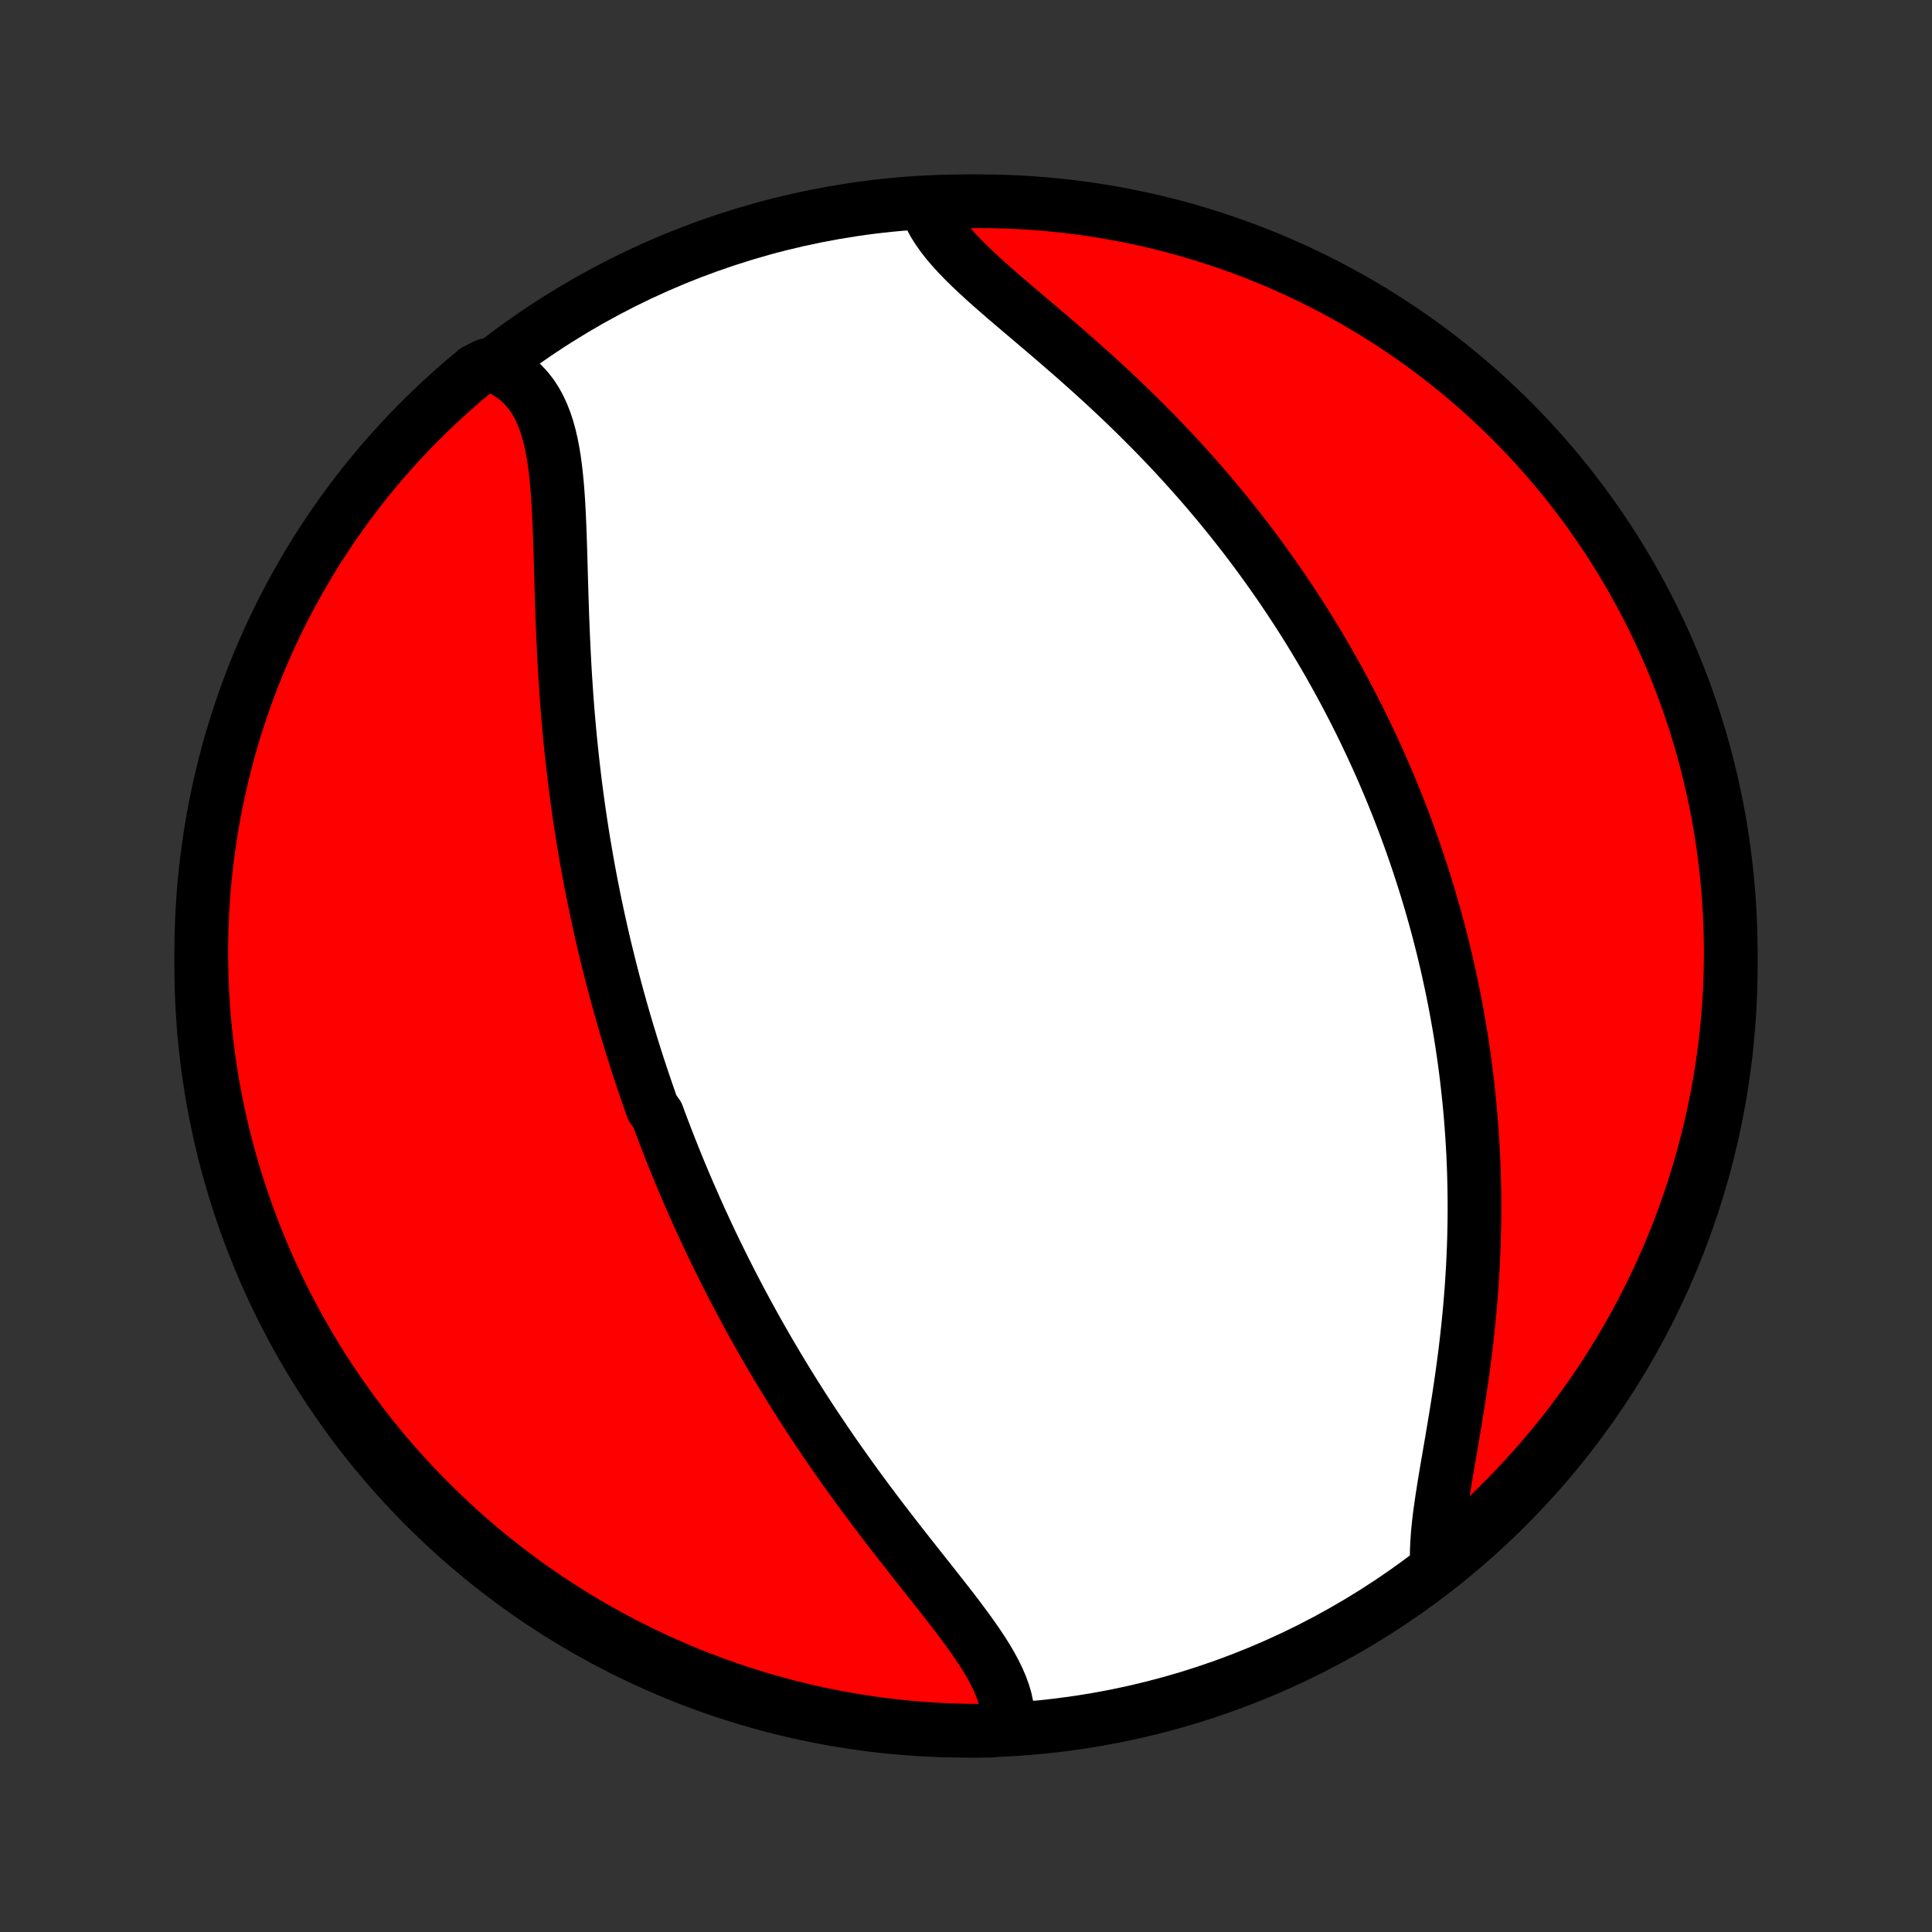 <?xml version="1.0" encoding="utf-8" standalone="no"?>
<!DOCTYPE svg PUBLIC "-//W3C//DTD SVG 1.1//EN"
  "http://www.w3.org/Graphics/SVG/1.1/DTD/svg11.dtd">
<!-- Created with matplotlib (http://matplotlib.org/) -->
<svg height="72pt" version="1.1" viewBox="0 0 72 72" width="72pt" xmlns="http://www.w3.org/2000/svg" xmlns:xlink="http://www.w3.org/1999/xlink">
 <rect x="0" y="0" width="72" height="72" fill="#333333" stroke="none"/>
 <defs>
  <style type="text/css">
*{stroke-linecap:butt;stroke-linejoin:round;}
  </style>
 </defs>
 <g id="figure_1">
  <g id="patch_1">
   <path d="
M0 72
L72 72
L72 0
L0 0
z
" style="fill:none;"/>
  </g>
  <g id="axes_1">
   <g id="PatchCollection_1">
    <defs>
     <path d="
M36 -7.5
C43.558 -7.5 50.808 -10.503 56.153 -15.848
C61.497 -21.192 64.5 -28.442 64.5 -36
C64.5 -43.558 61.497 -50.808 56.153 -56.153
C50.808 -61.497 43.558 -64.5 36 -64.5
C28.442 -64.5 21.192 -61.497 15.848 -56.153
C10.503 -50.808 7.5 -43.558 7.5 -36
C7.5 -28.442 10.503 -21.192 15.848 -15.848
C21.192 -10.503 28.442 -7.5 36 -7.5
z
" id="C0_0_a811fe30f3"/>
     <path d="
M37.551 -7.693
L37.563 -7.934
L37.552 -8.177
L37.519 -8.421
L37.466 -8.668
L37.393 -8.915
L37.302 -9.165
L37.195 -9.415
L37.072 -9.668
L36.935 -9.921
L36.786 -10.177
L36.625 -10.434
L36.455 -10.692
L36.276 -10.952
L36.089 -11.213
L35.896 -11.476
L35.698 -11.741
L35.495 -12.007
L35.287 -12.274
L35.077 -12.542
L34.865 -12.812
L34.651 -13.083
L34.436 -13.354
L34.22 -13.627
L34.004 -13.9
L33.788 -14.175
L33.572 -14.45
L33.358 -14.725
L33.145 -15
L32.933 -15.276
L32.722 -15.553
L32.514 -15.829
L32.307 -16.105
L32.103 -16.382
L31.901 -16.658
L31.701 -16.934
L31.504 -17.209
L31.309 -17.485
L31.116 -17.759
L30.927 -18.034
L30.739 -18.308
L30.555 -18.581
L30.373 -18.853
L30.194 -19.125
L30.017 -19.397
L29.843 -19.667
L29.672 -19.937
L29.503 -20.206
L29.337 -20.474
L29.174 -20.741
L29.013 -21.008
L28.855 -21.274
L28.698 -21.539
L28.545 -21.803
L28.394 -22.066
L28.245 -22.329
L28.099 -22.591
L27.955 -22.852
L27.813 -23.112
L27.673 -23.371
L27.536 -23.63
L27.4 -23.888
L27.267 -24.145
L27.136 -24.402
L27.006 -24.658
L26.879 -24.913
L26.754 -25.168
L26.63 -25.422
L26.508 -25.676
L26.388 -25.93
L26.27 -26.183
L26.154 -26.435
L26.039 -26.687
L25.926 -26.939
L25.815 -27.191
L25.705 -27.442
L25.596 -27.693
L25.489 -27.944
L25.384 -28.195
L25.28 -28.446
L25.178 -28.696
L25.077 -28.947
L24.977 -29.198
L24.879 -29.449
L24.782 -29.7
L24.686 -29.951
L24.591 -30.203
L24.498 -30.455
L24.315 -30.707
L24.226 -30.959
L24.137 -31.213
L24.05 -31.466
L23.964 -31.72
L23.879 -31.975
L23.795 -32.23
L23.712 -32.486
L23.631 -32.743
L23.55 -33.001
L23.471 -33.26
L23.392 -33.519
L23.315 -33.779
L23.238 -34.041
L23.163 -34.303
L23.089 -34.567
L23.015 -34.832
L22.943 -35.098
L22.872 -35.365
L22.802 -35.634
L22.733 -35.904
L22.665 -36.176
L22.598 -36.449
L22.532 -36.723
L22.467 -36.999
L22.403 -37.277
L22.341 -37.557
L22.279 -37.838
L22.219 -38.121
L22.159 -38.407
L22.101 -38.694
L22.044 -38.982
L21.988 -39.273
L21.933 -39.566
L21.88 -39.861
L21.828 -40.158
L21.777 -40.458
L21.727 -40.759
L21.679 -41.063
L21.632 -41.369
L21.586 -41.677
L21.542 -41.987
L21.499 -42.3
L21.457 -42.615
L21.417 -42.933
L21.379 -43.253
L21.342 -43.575
L21.306 -43.9
L21.272 -44.226
L21.239 -44.556
L21.209 -44.887
L21.179 -45.221
L21.151 -45.556
L21.125 -45.894
L21.101 -46.234
L21.078 -46.576
L21.056 -46.92
L21.036 -47.266
L21.018 -47.613
L21.001 -47.962
L20.985 -48.312
L20.971 -48.663
L20.957 -49.015
L20.945 -49.368
L20.933 -49.722
L20.923 -50.076
L20.912 -50.43
L20.902 -50.784
L20.892 -51.137
L20.882 -51.489
L20.871 -51.84
L20.859 -52.189
L20.845 -52.536
L20.829 -52.88
L20.811 -53.221
L20.789 -53.559
L20.763 -53.891
L20.732 -54.219
L20.696 -54.541
L20.654 -54.857
L20.603 -55.166
L20.545 -55.466
L20.477 -55.758
L20.399 -56.04
L20.309 -56.312
L20.206 -56.572
L20.091 -56.821
L19.961 -57.056
L19.816 -57.278
L19.655 -57.484
L19.479 -57.676
L19.285 -57.852
L19.076 -58.011
L18.849 -58.154
L18.607 -58.279
L18.124 -58.387
L17.739 -58.197
L17.36 -57.882
L16.987 -57.56
L16.619 -57.231
L16.258 -56.896
L15.902 -56.554
L15.552 -56.207
L15.209 -55.853
L14.872 -55.493
L14.541 -55.127
L14.217 -54.756
L13.9 -54.378
L13.589 -53.995
L13.285 -53.607
L12.988 -53.213
L12.698 -52.814
L12.415 -52.41
L12.14 -52.001
L11.871 -51.587
L11.61 -51.168
L11.357 -50.744
L11.111 -50.316
L10.872 -49.884
L10.641 -49.448
L10.418 -49.007
L10.203 -48.563
L9.995 -48.114
L9.796 -47.662
L9.604 -47.206
L9.421 -46.748
L9.245 -46.285
L9.078 -45.82
L8.919 -45.351
L8.768 -44.88
L8.625 -44.406
L8.491 -43.929
L8.365 -43.45
L8.248 -42.969
L8.139 -42.486
L8.038 -42.001
L7.946 -41.514
L7.863 -41.025
L7.788 -40.534
L7.722 -40.042
L7.664 -39.55
L7.615 -39.056
L7.575 -38.56
L7.543 -38.065
L7.52 -37.568
L7.506 -37.071
L7.5 -36.574
L7.503 -36.077
L7.515 -35.579
L7.535 -35.082
L7.564 -34.585
L7.602 -34.089
L7.648 -33.593
L7.703 -33.097
L7.767 -32.603
L7.839 -32.11
L7.92 -31.617
L8.009 -31.127
L8.107 -30.637
L8.213 -30.15
L8.328 -29.664
L8.451 -29.18
L8.583 -28.698
L8.723 -28.218
L8.871 -27.741
L9.028 -27.266
L9.193 -26.794
L9.366 -26.325
L9.547 -25.858
L9.736 -25.395
L9.933 -24.935
L10.138 -24.478
L10.351 -24.025
L10.572 -23.576
L10.8 -23.13
L11.036 -22.688
L11.28 -22.25
L11.531 -21.817
L11.79 -21.387
L12.056 -20.962
L12.329 -20.542
L12.61 -20.127
L12.898 -19.716
L13.193 -19.31
L13.495 -18.91
L13.803 -18.514
L14.118 -18.124
L14.44 -17.739
L14.769 -17.36
L15.104 -16.987
L15.445 -16.619
L15.793 -16.258
L16.147 -15.902
L16.507 -15.552
L16.873 -15.209
L17.244 -14.872
L17.622 -14.541
L18.005 -14.217
L18.393 -13.9
L18.787 -13.589
L19.186 -13.285
L19.59 -12.988
L19.999 -12.698
L20.413 -12.415
L20.832 -12.14
L21.256 -11.871
L21.683 -11.61
L22.116 -11.357
L22.552 -11.111
L22.993 -10.872
L23.437 -10.641
L23.886 -10.418
L24.338 -10.203
L24.794 -9.995
L25.253 -9.796
L25.715 -9.604
L26.18 -9.421
L26.649 -9.245
L27.12 -9.078
L27.594 -8.919
L28.07 -8.768
L28.549 -8.625
L29.031 -8.491
L29.514 -8.365
L29.999 -8.248
L30.486 -8.139
L30.975 -8.038
L31.466 -7.946
L31.957 -7.863
L32.45 -7.788
L32.944 -7.722
L33.44 -7.664
L33.935 -7.615
L34.432 -7.575
L34.929 -7.543
L35.426 -7.52
L35.923 -7.506
L36.421 -7.5
L36.918 -7.503
z
" id="C0_1_b1160704c4"/>
     <path d="
M53.554 -13.649
L53.543 -13.933
L53.545 -14.228
L53.559 -14.534
L53.582 -14.849
L53.614 -15.173
L53.653 -15.505
L53.699 -15.844
L53.75 -16.19
L53.805 -16.542
L53.863 -16.899
L53.924 -17.261
L53.987 -17.626
L54.05 -17.996
L54.114 -18.368
L54.177 -18.743
L54.24 -19.119
L54.301 -19.498
L54.361 -19.877
L54.418 -20.257
L54.474 -20.638
L54.526 -21.018
L54.577 -21.398
L54.624 -21.778
L54.668 -22.157
L54.709 -22.535
L54.747 -22.912
L54.782 -23.287
L54.813 -23.661
L54.842 -24.033
L54.866 -24.403
L54.888 -24.771
L54.906 -25.137
L54.921 -25.501
L54.933 -25.863
L54.941 -26.222
L54.947 -26.578
L54.949 -26.932
L54.948 -27.284
L54.944 -27.633
L54.937 -27.979
L54.928 -28.323
L54.915 -28.664
L54.9 -29.003
L54.882 -29.339
L54.861 -29.672
L54.838 -30.003
L54.812 -30.331
L54.784 -30.656
L54.753 -30.98
L54.72 -31.3
L54.685 -31.618
L54.647 -31.934
L54.608 -32.247
L54.566 -32.558
L54.521 -32.867
L54.475 -33.173
L54.427 -33.477
L54.377 -33.779
L54.324 -34.079
L54.27 -34.377
L54.214 -34.672
L54.156 -34.966
L54.096 -35.258
L54.034 -35.548
L53.971 -35.836
L53.906 -36.123
L53.838 -36.408
L53.77 -36.691
L53.699 -36.972
L53.627 -37.252
L53.553 -37.531
L53.477 -37.808
L53.399 -38.084
L53.32 -38.359
L53.239 -38.632
L53.157 -38.904
L53.072 -39.175
L52.986 -39.445
L52.898 -39.714
L52.809 -39.982
L52.718 -40.249
L52.625 -40.515
L52.53 -40.781
L52.434 -41.045
L52.335 -41.309
L52.235 -41.572
L52.133 -41.835
L52.03 -42.097
L51.924 -42.358
L51.817 -42.619
L51.707 -42.88
L51.596 -43.14
L51.483 -43.4
L51.367 -43.66
L51.25 -43.919
L51.131 -44.178
L51.009 -44.437
L50.886 -44.696
L50.76 -44.955
L50.632 -45.214
L50.502 -45.472
L50.369 -45.731
L50.234 -45.99
L50.097 -46.249
L49.957 -46.508
L49.815 -46.768
L49.67 -47.027
L49.523 -47.287
L49.373 -47.547
L49.221 -47.807
L49.065 -48.068
L48.907 -48.329
L48.746 -48.59
L48.582 -48.852
L48.415 -49.114
L48.245 -49.376
L48.072 -49.639
L47.896 -49.902
L47.717 -50.166
L47.534 -50.43
L47.348 -50.694
L47.159 -50.959
L46.966 -51.225
L46.77 -51.49
L46.57 -51.756
L46.367 -52.023
L46.159 -52.289
L45.949 -52.556
L45.734 -52.823
L45.516 -53.091
L45.294 -53.358
L45.068 -53.626
L44.838 -53.894
L44.604 -54.162
L44.366 -54.43
L44.125 -54.698
L43.88 -54.965
L43.63 -55.233
L43.377 -55.5
L43.12 -55.767
L42.859 -56.033
L42.595 -56.298
L42.327 -56.563
L42.056 -56.828
L41.782 -57.091
L41.504 -57.353
L41.224 -57.615
L40.94 -57.875
L40.655 -58.134
L40.367 -58.391
L40.078 -58.648
L39.787 -58.902
L39.495 -59.155
L39.203 -59.407
L38.911 -59.656
L38.619 -59.904
L38.329 -60.15
L38.041 -60.394
L37.756 -60.637
L37.475 -60.877
L37.199 -61.116
L36.928 -61.354
L36.664 -61.59
L36.408 -61.825
L36.162 -62.058
L35.926 -62.291
L35.702 -62.522
L35.491 -62.754
L35.295 -62.984
L35.115 -63.215
L34.952 -63.446
L34.807 -63.677
L34.682 -63.909
L34.577 -64.141
L34.986 -64.374
L35.484 -64.482
L35.981 -64.495
L36.478 -64.5
L36.976 -64.496
L37.473 -64.483
L37.969 -64.462
L38.465 -64.432
L38.96 -64.393
L39.454 -64.346
L39.948 -64.29
L40.44 -64.225
L40.93 -64.152
L41.419 -64.07
L41.907 -63.98
L42.393 -63.881
L42.876 -63.774
L43.358 -63.658
L43.837 -63.534
L44.314 -63.401
L44.789 -63.26
L45.261 -63.111
L45.73 -62.953
L46.196 -62.788
L46.659 -62.614
L47.118 -62.432
L47.575 -62.242
L48.027 -62.044
L48.477 -61.838
L48.922 -61.624
L49.363 -61.402
L49.8 -61.173
L50.234 -60.936
L50.662 -60.691
L51.087 -60.439
L51.506 -60.179
L51.921 -59.912
L52.331 -59.638
L52.736 -59.357
L53.137 -59.068
L53.531 -58.773
L53.921 -58.47
L54.305 -58.161
L54.683 -57.844
L55.056 -57.522
L55.423 -57.192
L55.784 -56.856
L56.139 -56.514
L56.488 -56.166
L56.831 -55.811
L57.167 -55.451
L57.497 -55.084
L57.82 -54.712
L58.137 -54.334
L58.447 -53.95
L58.75 -53.561
L59.046 -53.167
L59.335 -52.767
L59.617 -52.362
L59.892 -51.953
L60.159 -51.538
L60.419 -51.119
L60.672 -50.695
L60.917 -50.266
L61.155 -49.834
L61.385 -49.397
L61.607 -48.956
L61.822 -48.511
L62.028 -48.062
L62.227 -47.609
L62.418 -47.153
L62.6 -46.694
L62.775 -46.231
L62.941 -45.765
L63.099 -45.297
L63.249 -44.825
L63.391 -44.351
L63.524 -43.874
L63.649 -43.395
L63.765 -42.913
L63.873 -42.43
L63.973 -41.944
L64.064 -41.457
L64.146 -40.968
L64.22 -40.477
L64.285 -39.985
L64.342 -39.492
L64.39 -38.998
L64.429 -38.503
L64.46 -38.007
L64.482 -37.511
L64.495 -37.014
L64.5 -36.516
L64.496 -36.019
L64.483 -35.522
L64.462 -35.024
L64.432 -34.527
L64.393 -34.031
L64.346 -33.535
L64.29 -33.04
L64.225 -32.546
L64.152 -32.052
L64.07 -31.56
L63.98 -31.07
L63.881 -30.581
L63.774 -30.093
L63.658 -29.607
L63.534 -29.124
L63.401 -28.642
L63.26 -28.163
L63.111 -27.686
L62.953 -27.211
L62.788 -26.739
L62.614 -26.27
L62.432 -25.804
L62.242 -25.341
L62.044 -24.882
L61.838 -24.425
L61.624 -23.973
L61.402 -23.523
L61.173 -23.078
L60.936 -22.637
L60.691 -22.2
L60.439 -21.766
L60.179 -21.338
L59.912 -20.913
L59.638 -20.494
L59.357 -20.079
L59.068 -19.669
L58.773 -19.264
L58.47 -18.863
L58.161 -18.469
L57.844 -18.079
L57.522 -17.695
L57.192 -17.317
L56.856 -16.944
L56.514 -16.577
L56.166 -16.216
L55.811 -15.861
L55.451 -15.512
L55.084 -15.169
L54.712 -14.833
L54.334 -14.503
z
" id="C0_2_30319306fb"/>
    </defs>
    <g clip-path="url(#p1bffca34e9)">
     <use style="fill:#ffffff;stroke:#000000;stroke-width:2.0;" x="0.0" xlink:href="#C0_0_a811fe30f3" y="72.0"/>
    </g>
    <g clip-path="url(#p1bffca34e9)">
     <use style="fill:#ff0000;stroke:#000000;stroke-width:2.0;" x="0.0" xlink:href="#C0_1_b1160704c4" y="72.0"/>
    </g>
    <g clip-path="url(#p1bffca34e9)">
     <use style="fill:#ff0000;stroke:#000000;stroke-width:2.0;" x="0.0" xlink:href="#C0_2_30319306fb" y="72.0"/>
    </g>
   </g>
  </g>
 </g>
 <defs>
  <clipPath id="p1bffca34e9">
   <rect height="72.0" width="72.0" x="0.0" y="0.0"/>
  </clipPath>
 </defs>
</svg>
